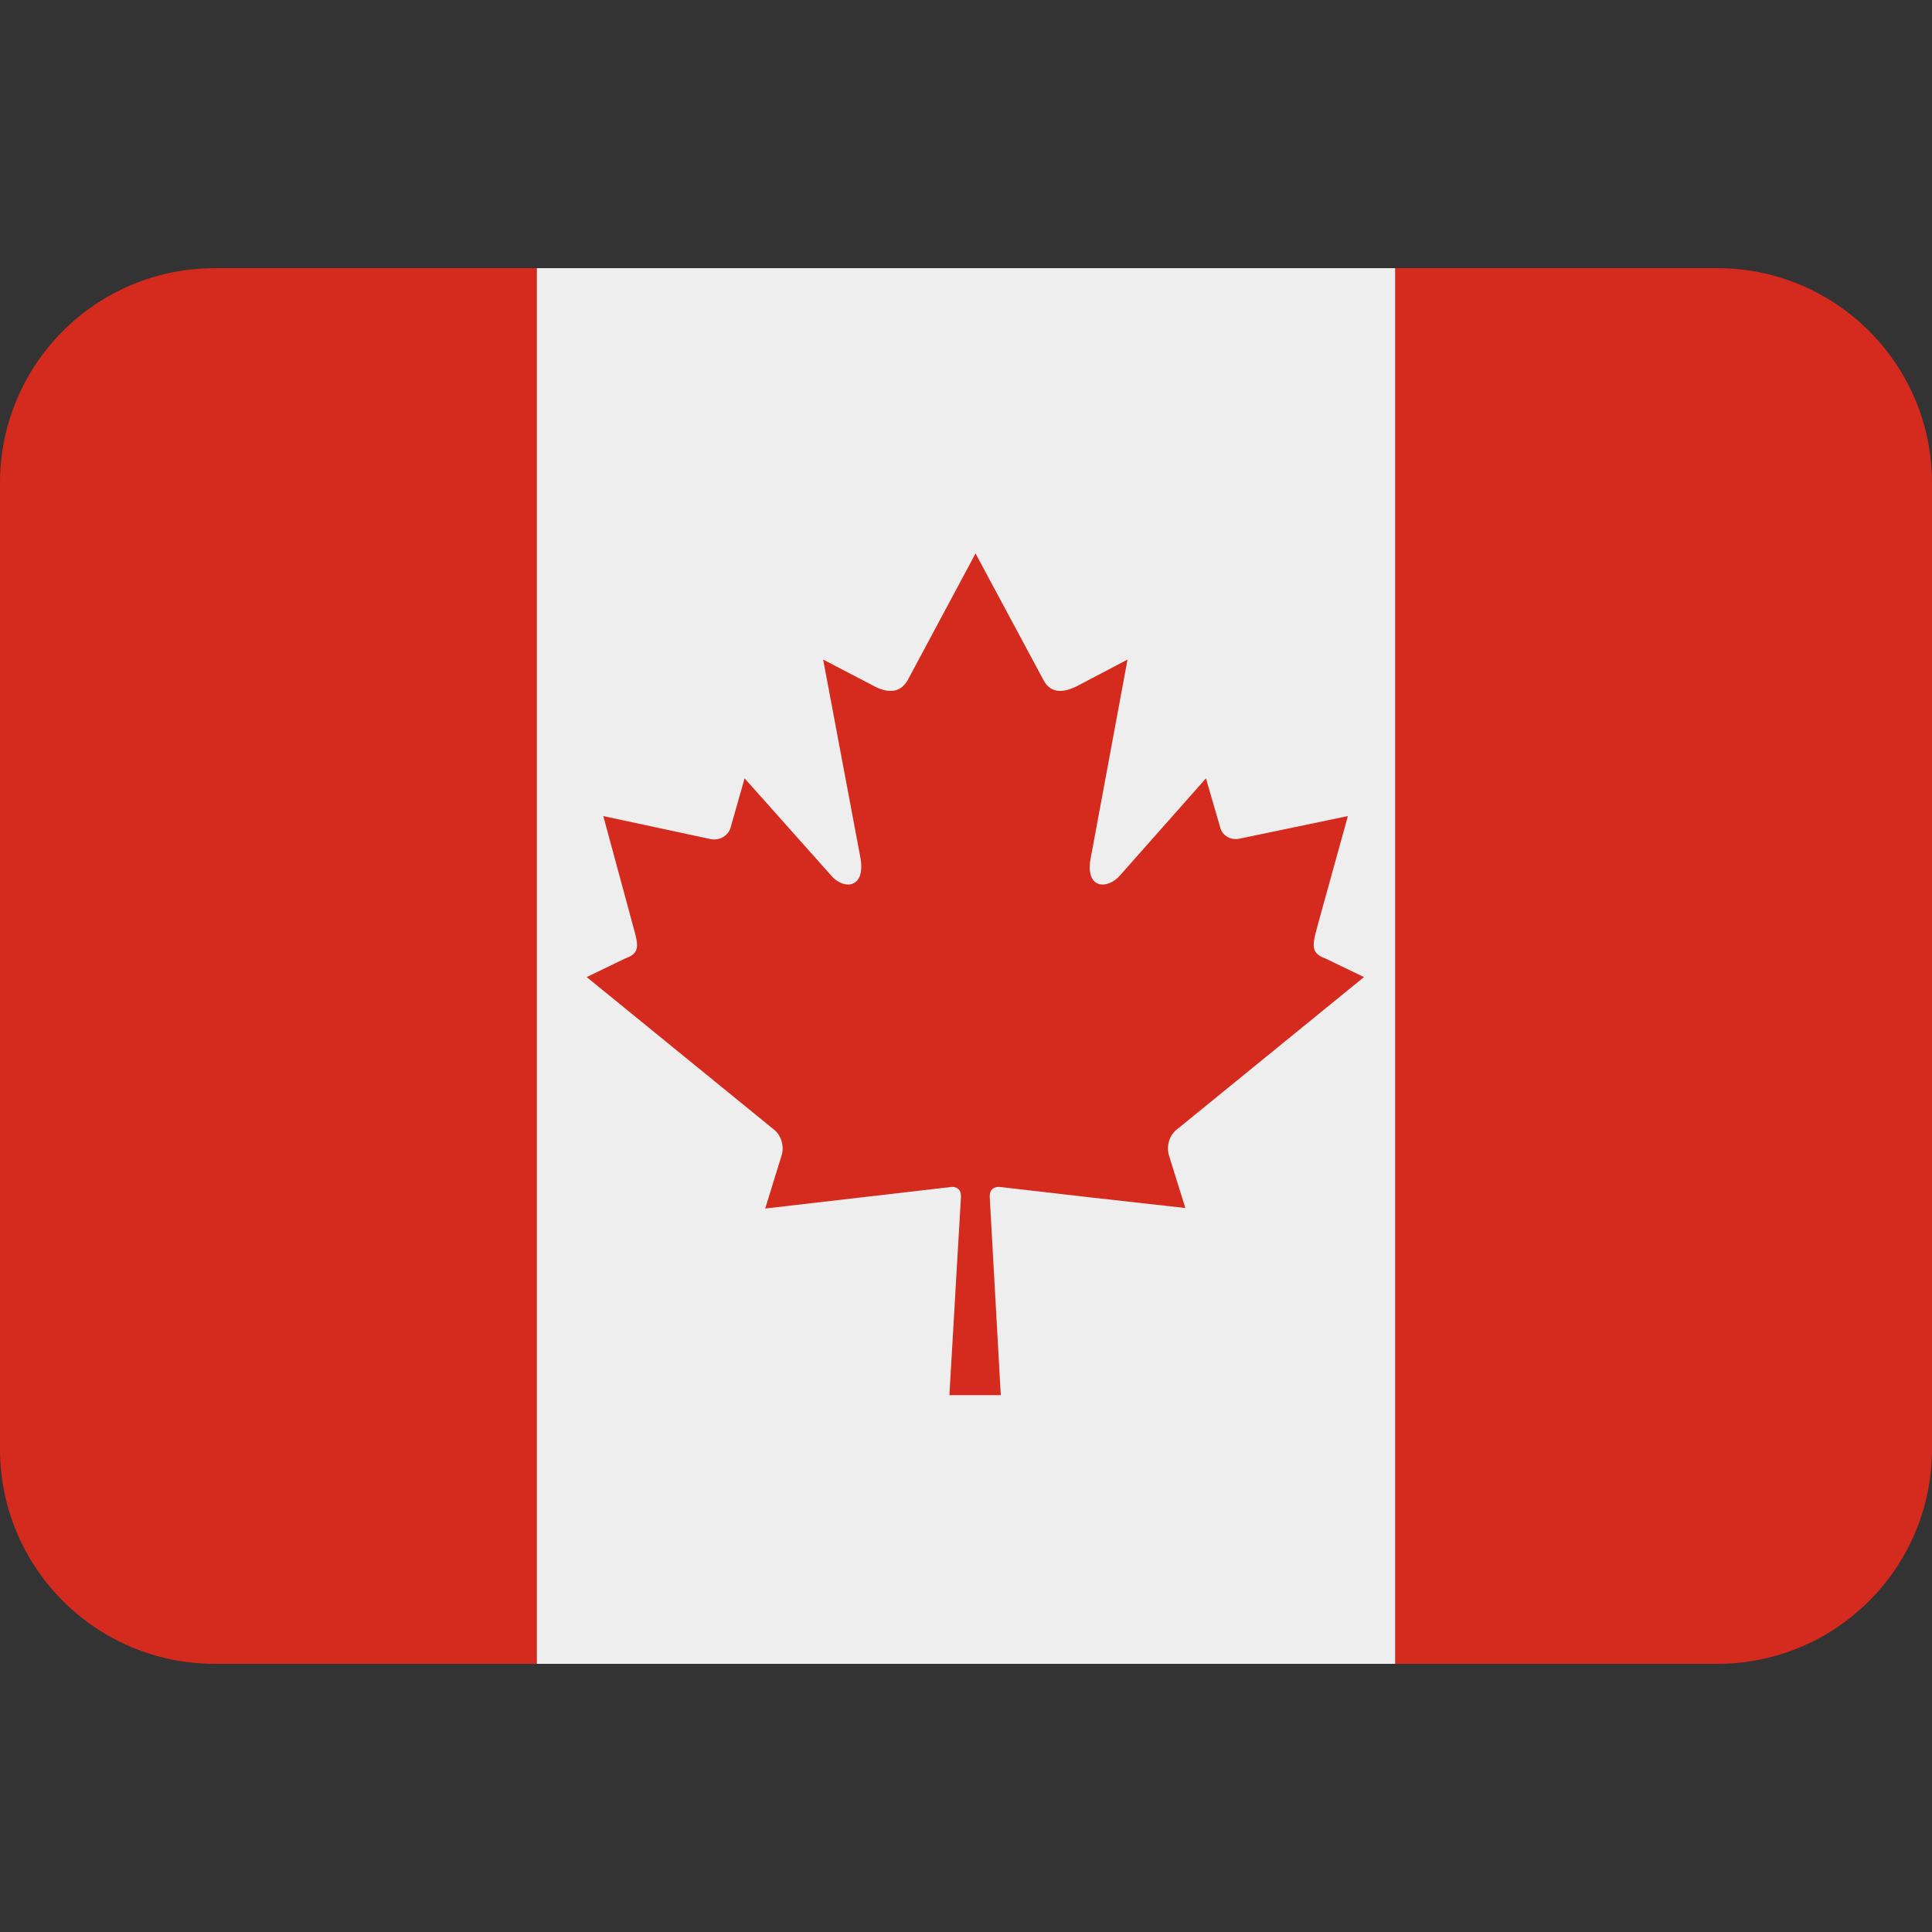 <?xml version="1.0" encoding="UTF-8"?>
<svg xmlns="http://www.w3.org/2000/svg" xmlns:xlink="http://www.w3.org/1999/xlink" width="15pt" height="15pt" viewBox="0 0 15 15" version="1.1">
<rect x="0" y="0" width="15" height="15" fill="#333333" stroke="none"/>
<g id="surface1">
<path style=" stroke:none;fill-rule:nonzero;fill:rgb(83.529%,16.863%,11.765%);fill-opacity:1;" d="M 1.668 2.082 C 0.746 2.082 0 2.828 0 3.75 L 0 11.25 C 0 12.172 0.746 12.918 1.668 12.918 L 4.168 12.918 L 4.168 2.082 Z M 13.332 2.082 L 10.832 2.082 L 10.832 12.918 L 13.332 12.918 C 14.254 12.918 15 12.172 15 11.25 L 15 3.75 C 15 2.828 14.254 2.082 13.332 2.082 Z M 13.332 2.082 "/>
<path style=" stroke:none;fill-rule:nonzero;fill:rgb(93.333%,93.333%,93.333%);fill-opacity:1;" d="M 4.168 2.082 L 10.832 2.082 L 10.832 12.918 L 4.168 12.918 Z M 4.168 2.082 "/>
<path style=" stroke:none;fill-rule:nonzero;fill:rgb(83.529%,16.863%,11.765%);fill-opacity:1;" d="M 7.758 9.215 C 8.254 9.273 8.703 9.324 9.203 9.379 L 9.074 8.965 C 9.055 8.891 9.082 8.809 9.141 8.766 L 10.59 7.586 L 10.289 7.441 C 10.16 7.395 10.195 7.32 10.242 7.141 L 10.465 6.336 L 9.621 6.512 C 9.539 6.527 9.484 6.473 9.473 6.422 L 9.363 6.043 L 8.699 6.793 C 8.602 6.91 8.41 6.91 8.473 6.637 L 8.754 5.121 L 8.375 5.32 C 8.266 5.379 8.16 5.391 8.102 5.281 L 7.574 4.297 L 7.574 4.32 L 7.574 4.297 L 7.047 5.281 C 6.984 5.391 6.879 5.379 6.773 5.32 L 6.391 5.121 L 6.676 6.637 C 6.734 6.91 6.543 6.91 6.449 6.793 L 5.781 6.043 L 5.672 6.426 C 5.66 6.473 5.605 6.527 5.523 6.516 L 4.684 6.336 L 4.902 7.141 C 4.949 7.32 4.988 7.395 4.855 7.441 L 4.555 7.586 L 6.004 8.766 C 6.062 8.809 6.09 8.891 6.07 8.965 L 5.941 9.383 L 7.391 9.215 C 7.434 9.215 7.461 9.238 7.461 9.289 L 7.371 10.832 L 7.77 10.832 L 7.684 9.289 C 7.684 9.238 7.711 9.215 7.758 9.215 Z M 7.758 9.215 "/>
</g>
</svg>
